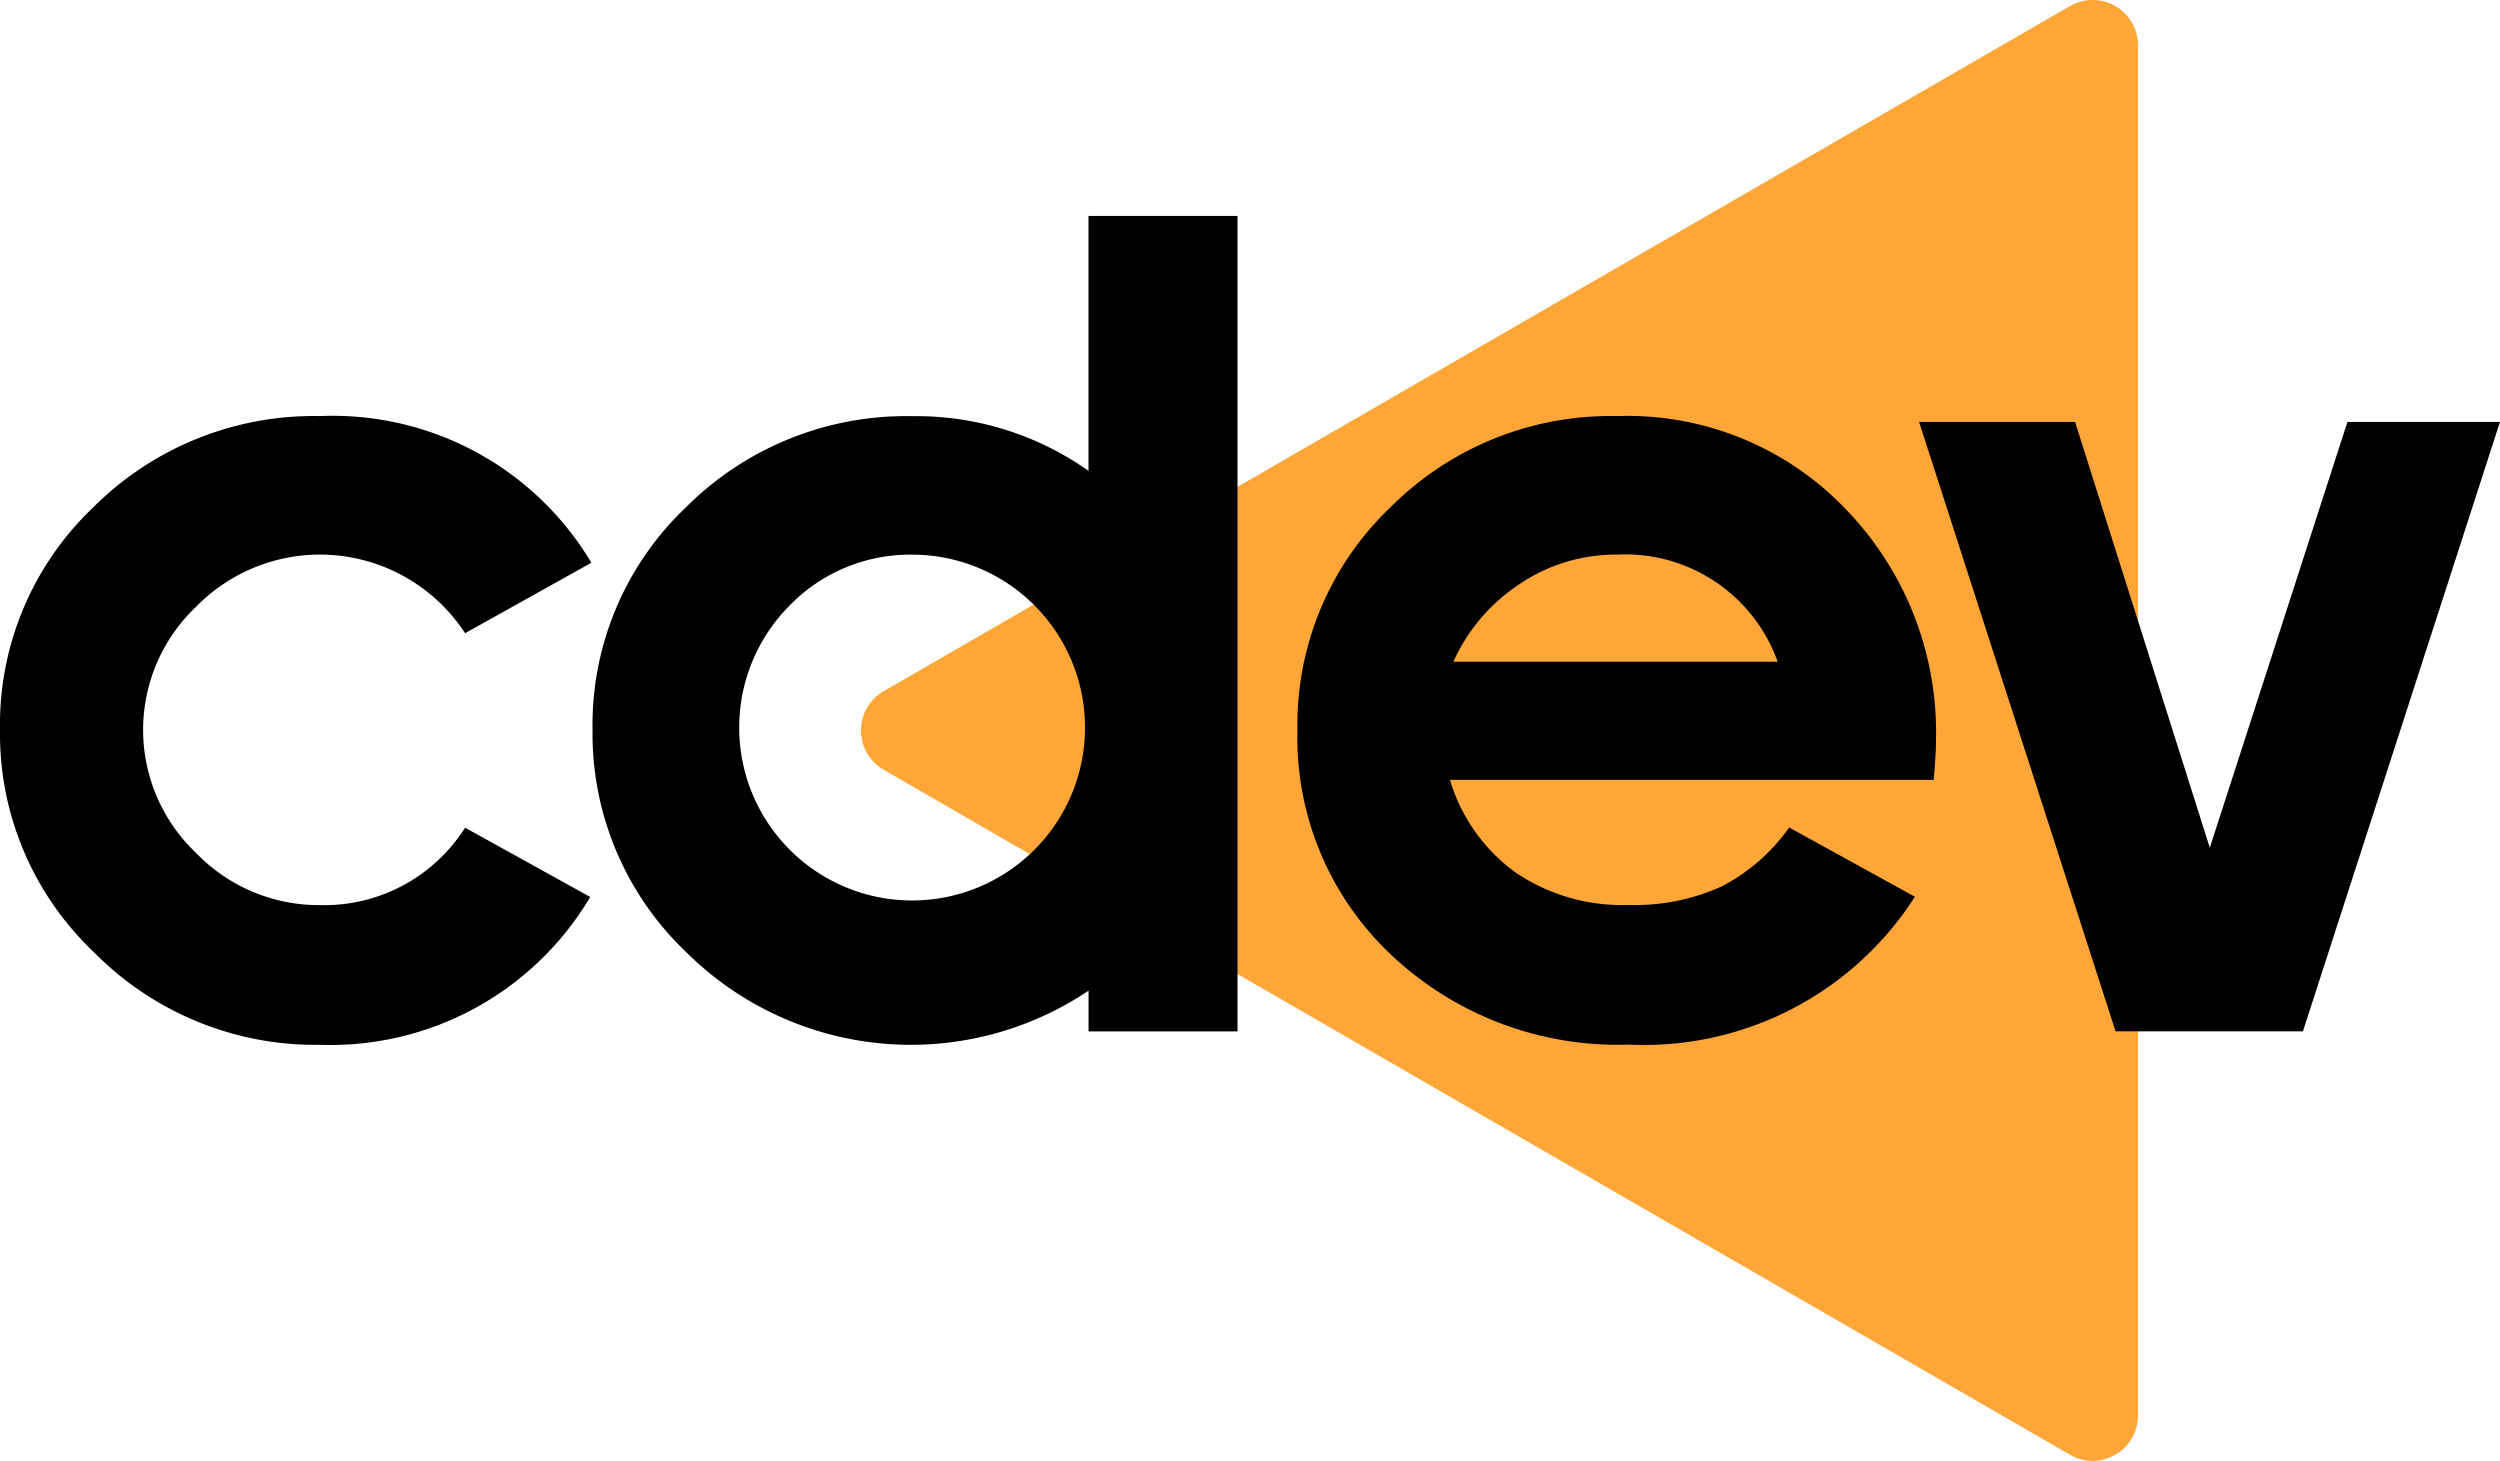 <svg xmlns="http://www.w3.org/2000/svg" width="81.385" height="47.556" viewBox="0 0 81.385 47.556"><defs><style>.a{fill:#ffa638;}</style></defs><g transform="translate(-271.09 -935.597)"><path class="a" d="M413.3,960.654l38.622,22.3a1.477,1.477,0,0,0,2.216-1.279v-44.6a1.477,1.477,0,0,0-2.216-1.28L413.3,958.1A1.477,1.477,0,0,0,413.3,960.654Z" transform="translate(-113.447)"/><path d="M271.09,1014.18a9.76,9.76,0,0,1,3.032-7.238,10.156,10.156,0,0,1,7.39-2.975,9.8,9.8,0,0,1,8.83,4.775l-4.112,2.293a5.639,5.639,0,0,0-8.764-.853,5.518,5.518,0,0,0,0,8,5.549,5.549,0,0,0,4.046,1.705,5.424,5.424,0,0,0,4.718-2.52l4.074,2.255a9.827,9.827,0,0,1-8.792,4.813,10.116,10.116,0,0,1-7.362-3.013A9.794,9.794,0,0,1,271.09,1014.18Z" transform="translate(0 -54.825)"/><path d="M368.453,987.8a9.76,9.76,0,0,1,3.032-7.238,10.132,10.132,0,0,1,7.371-2.975,9.7,9.7,0,0,1,5.742,1.781v-8.3h4.851v26.547H384.6v-1.326a10.373,10.373,0,0,1-13.094-1.25A9.809,9.809,0,0,1,368.453,987.8Zm6.367-4a5.629,5.629,0,1,0,4.036-1.705A5.475,5.475,0,0,0,374.82,983.8Z" transform="translate(-78.073 -28.442)"/><path d="M484.276,1014.18a9.774,9.774,0,0,1,3.022-7.238,10.124,10.124,0,0,1,7.381-2.975,9.833,9.833,0,0,1,7.485,3.07,10.449,10.449,0,0,1,2.9,7.447q0,.474-.076,1.326H489.241a5.757,5.757,0,0,0,2.113,3,6.176,6.176,0,0,0,3.7,1.071,6.808,6.808,0,0,0,3.041-.607,6.144,6.144,0,0,0,2.189-1.914l4.093,2.255a10.472,10.472,0,0,1-9.323,4.813,10.742,10.742,0,0,1-7.722-2.918A9.706,9.706,0,0,1,484.276,1014.18Zm5.078-2.217h10.555a5.266,5.266,0,0,0-5.23-3.486,5.59,5.59,0,0,0-3.183.966A5.912,5.912,0,0,0,489.354,1011.963Z" transform="translate(-170.949 -54.825)"/><path d="M586.422,1004.924H591.5l4.386,13.862,4.481-13.862h4.965l-6.414,19.839h-6.1Z" transform="translate(-252.858 -55.592)"/></g></svg>